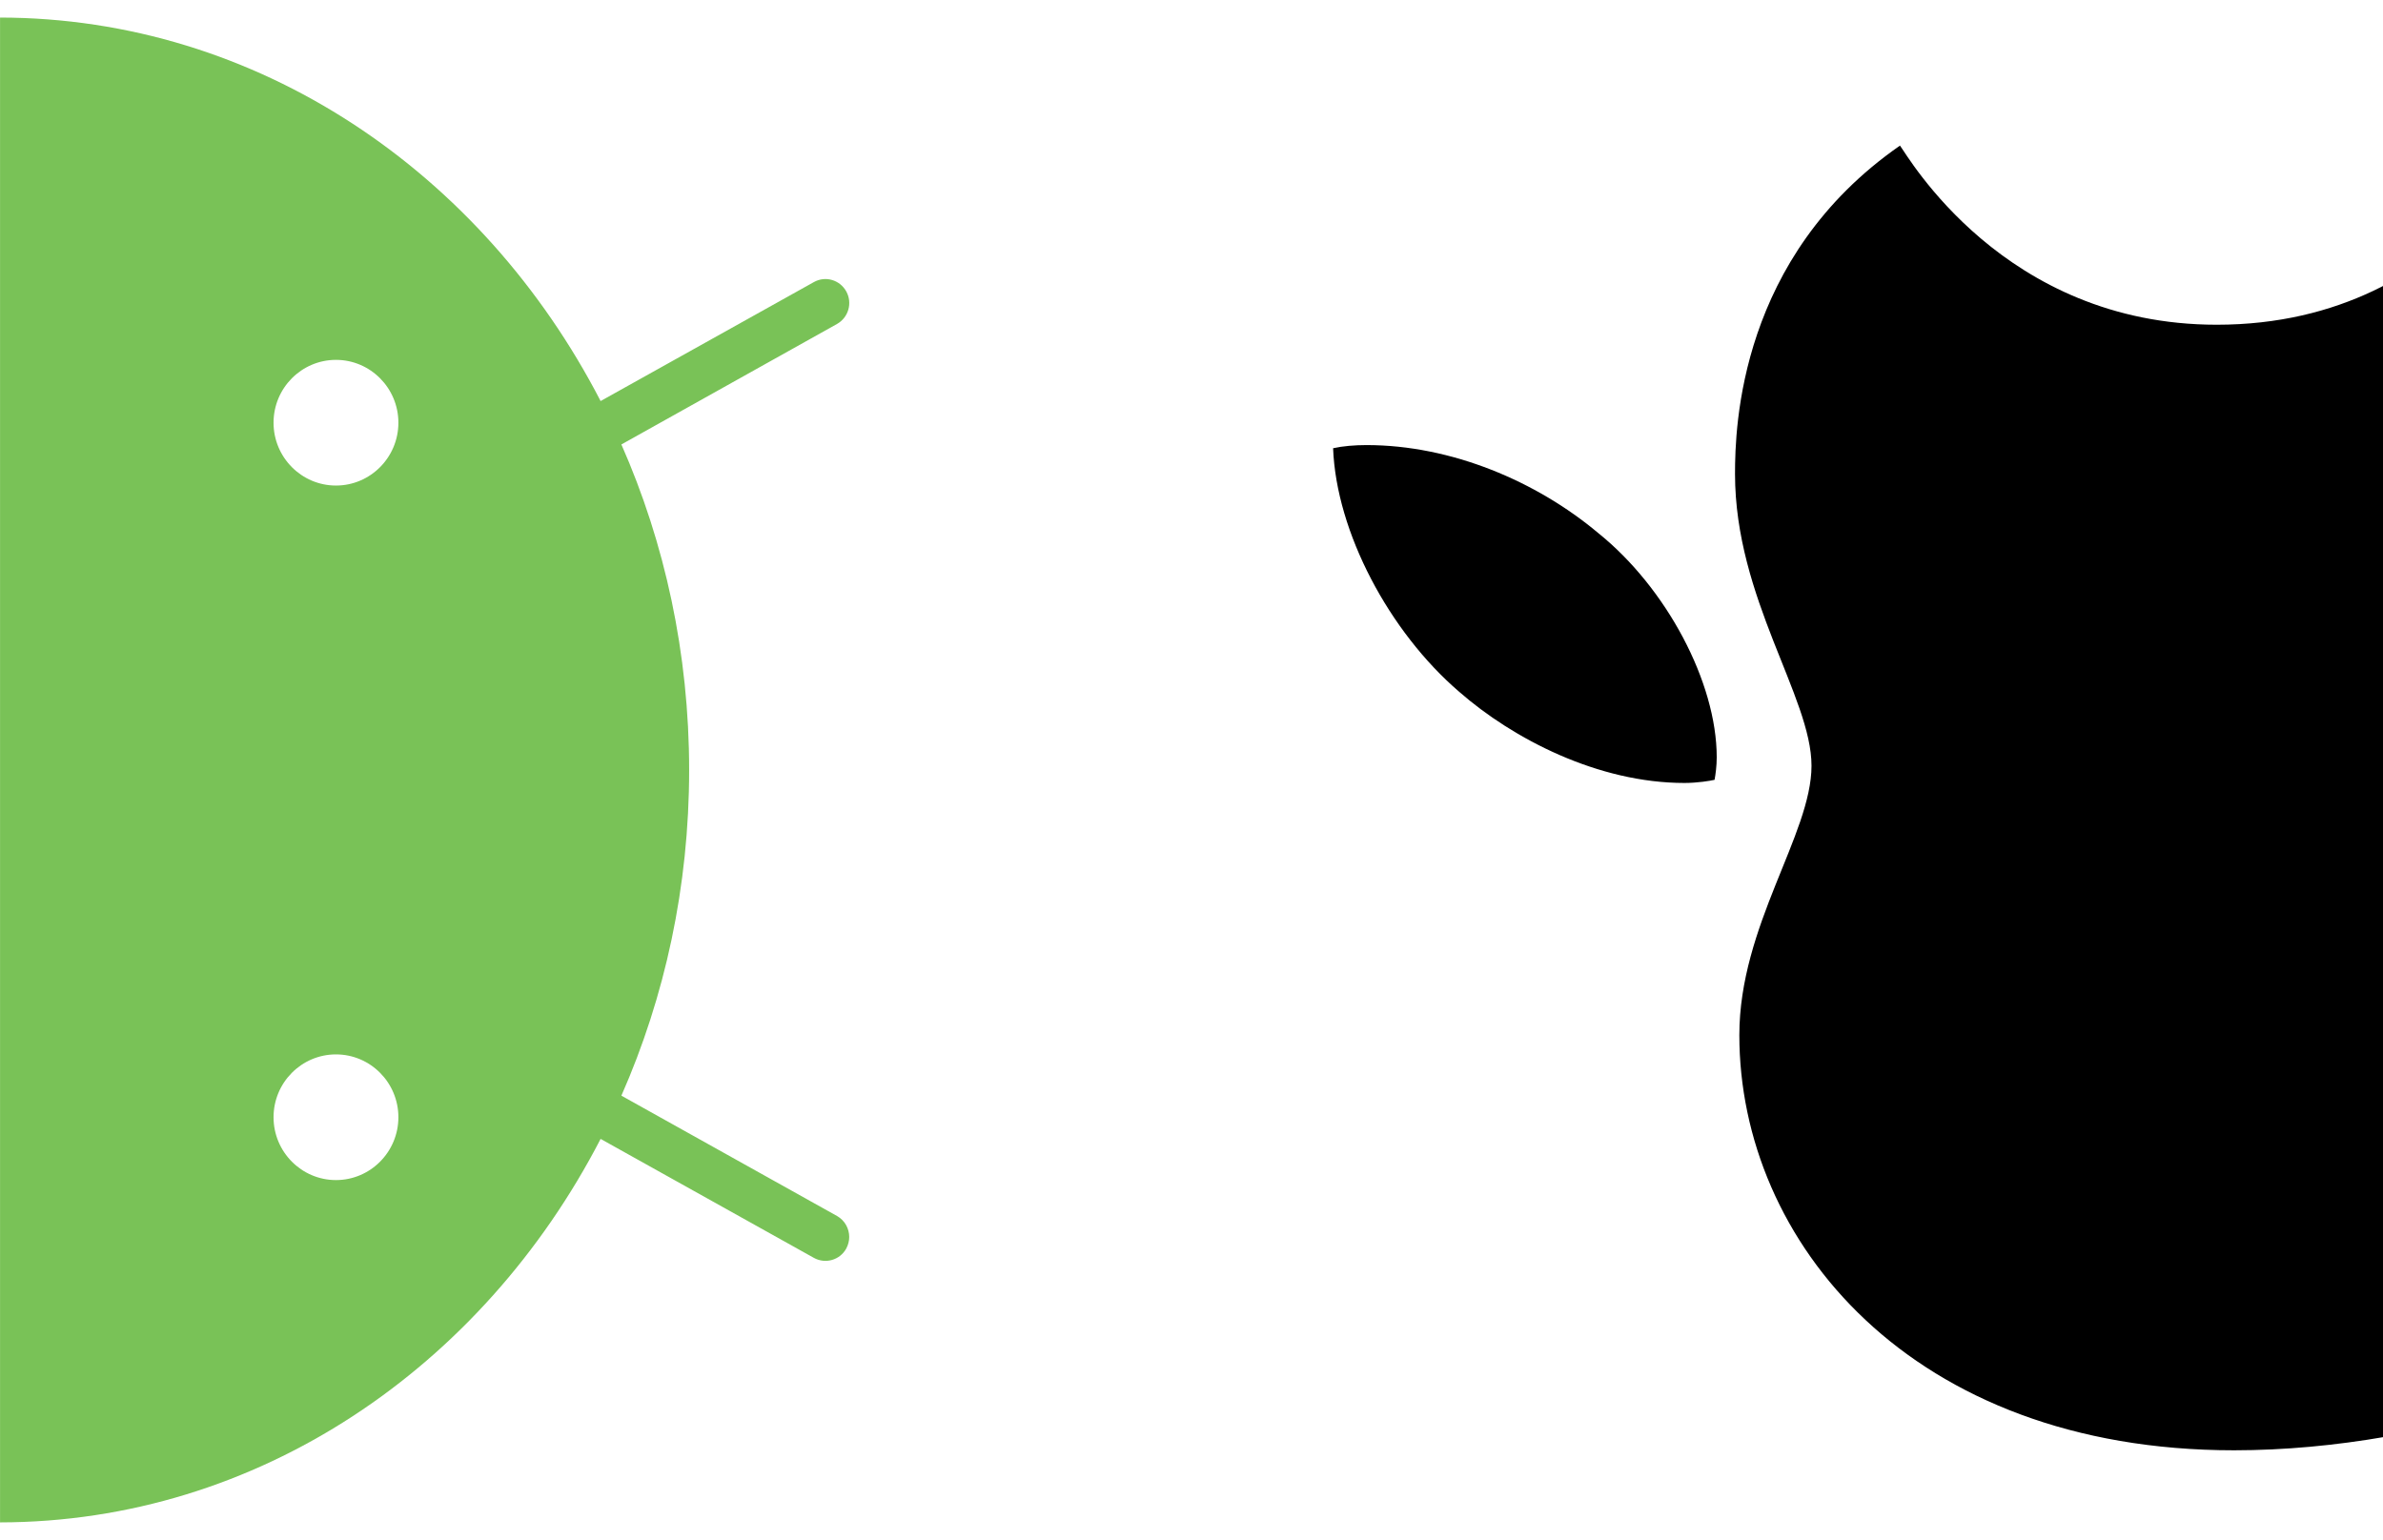 <svg width="345" height="223" viewBox="0 0 345 223" fill="none" xmlns="http://www.w3.org/2000/svg">
<g clip-path="url(#clip0_2381_33823)">
<path d="M275.07 21.085C276.153 22.476 290.044 47.024 320.932 47.024C356.659 47.024 369.298 15.787 369.611 14.852C370.381 14.996 386.92 19.814 403.773 31.322C418.602 41.582 433.408 52.298 433.408 68.6C433.408 84.901 423.899 89.097 423.899 107.915C423.899 126.734 433.721 132.775 433.721 147.687C433.721 162.598 419.999 173.002 403.147 184.965C383.357 198.821 352.614 210.017 323.436 210.017C276.635 210.017 251.814 179.715 251.814 149.892C251.814 134.046 262.262 120.837 262.262 110.888C262.262 100.939 251.188 86.651 251.188 68.624C251.188 61.791 251.814 37.243 275.07 21.085ZM231.375 77.182C222.491 69.726 210.165 64.452 197.839 64.452C196.13 64.452 194.396 64.596 193 64.908C193.457 77.038 201.113 91.47 211.249 100.172C219.049 107.004 231.375 113.381 243.869 113.381C245.747 113.381 247.625 113.07 248.227 112.926C248.371 112.159 248.54 110.912 248.54 109.665C248.54 98.782 241.221 85.093 231.375 77.182Z" fill="black"/>
</g>
<path d="M86.953 164.925L117.833 182.154C119.498 183.076 121.603 182.477 122.518 180.801C122.804 180.262 122.946 179.688 122.946 179.125C122.946 177.904 122.304 176.718 121.175 176.084L89.961 158.663C96.251 144.391 99.771 128.394 99.771 111.512C99.771 94.63 96.251 78.622 89.961 64.362L121.175 46.917C122.839 45.983 123.446 43.876 122.518 42.199C121.591 40.523 119.498 39.912 117.833 40.846L86.953 58.076C69.842 24.958 37.32 2.592 0.006 2.544L0.006 220.457C37.32 220.409 69.842 198.031 86.953 164.925ZM39.603 61.213C39.603 56.196 43.658 52.113 48.64 52.113C53.622 52.113 57.677 56.196 57.677 61.213C57.677 66.23 53.622 70.312 48.64 70.312C43.658 70.312 39.603 66.23 39.603 61.213ZM39.603 161.788C39.603 156.771 43.658 152.688 48.64 152.688C53.622 152.688 57.677 156.771 57.677 161.788C57.677 166.805 53.622 170.887 48.64 170.887C43.658 170.887 39.603 166.805 39.603 161.788Z" fill="#79C257"/>
<defs>
<clipPath id="clip0_2381_33823">
<rect width="223" height="155" fill="white" transform="translate(190 223) rotate(-90)"/>
</clipPath>
</defs>
</svg>
